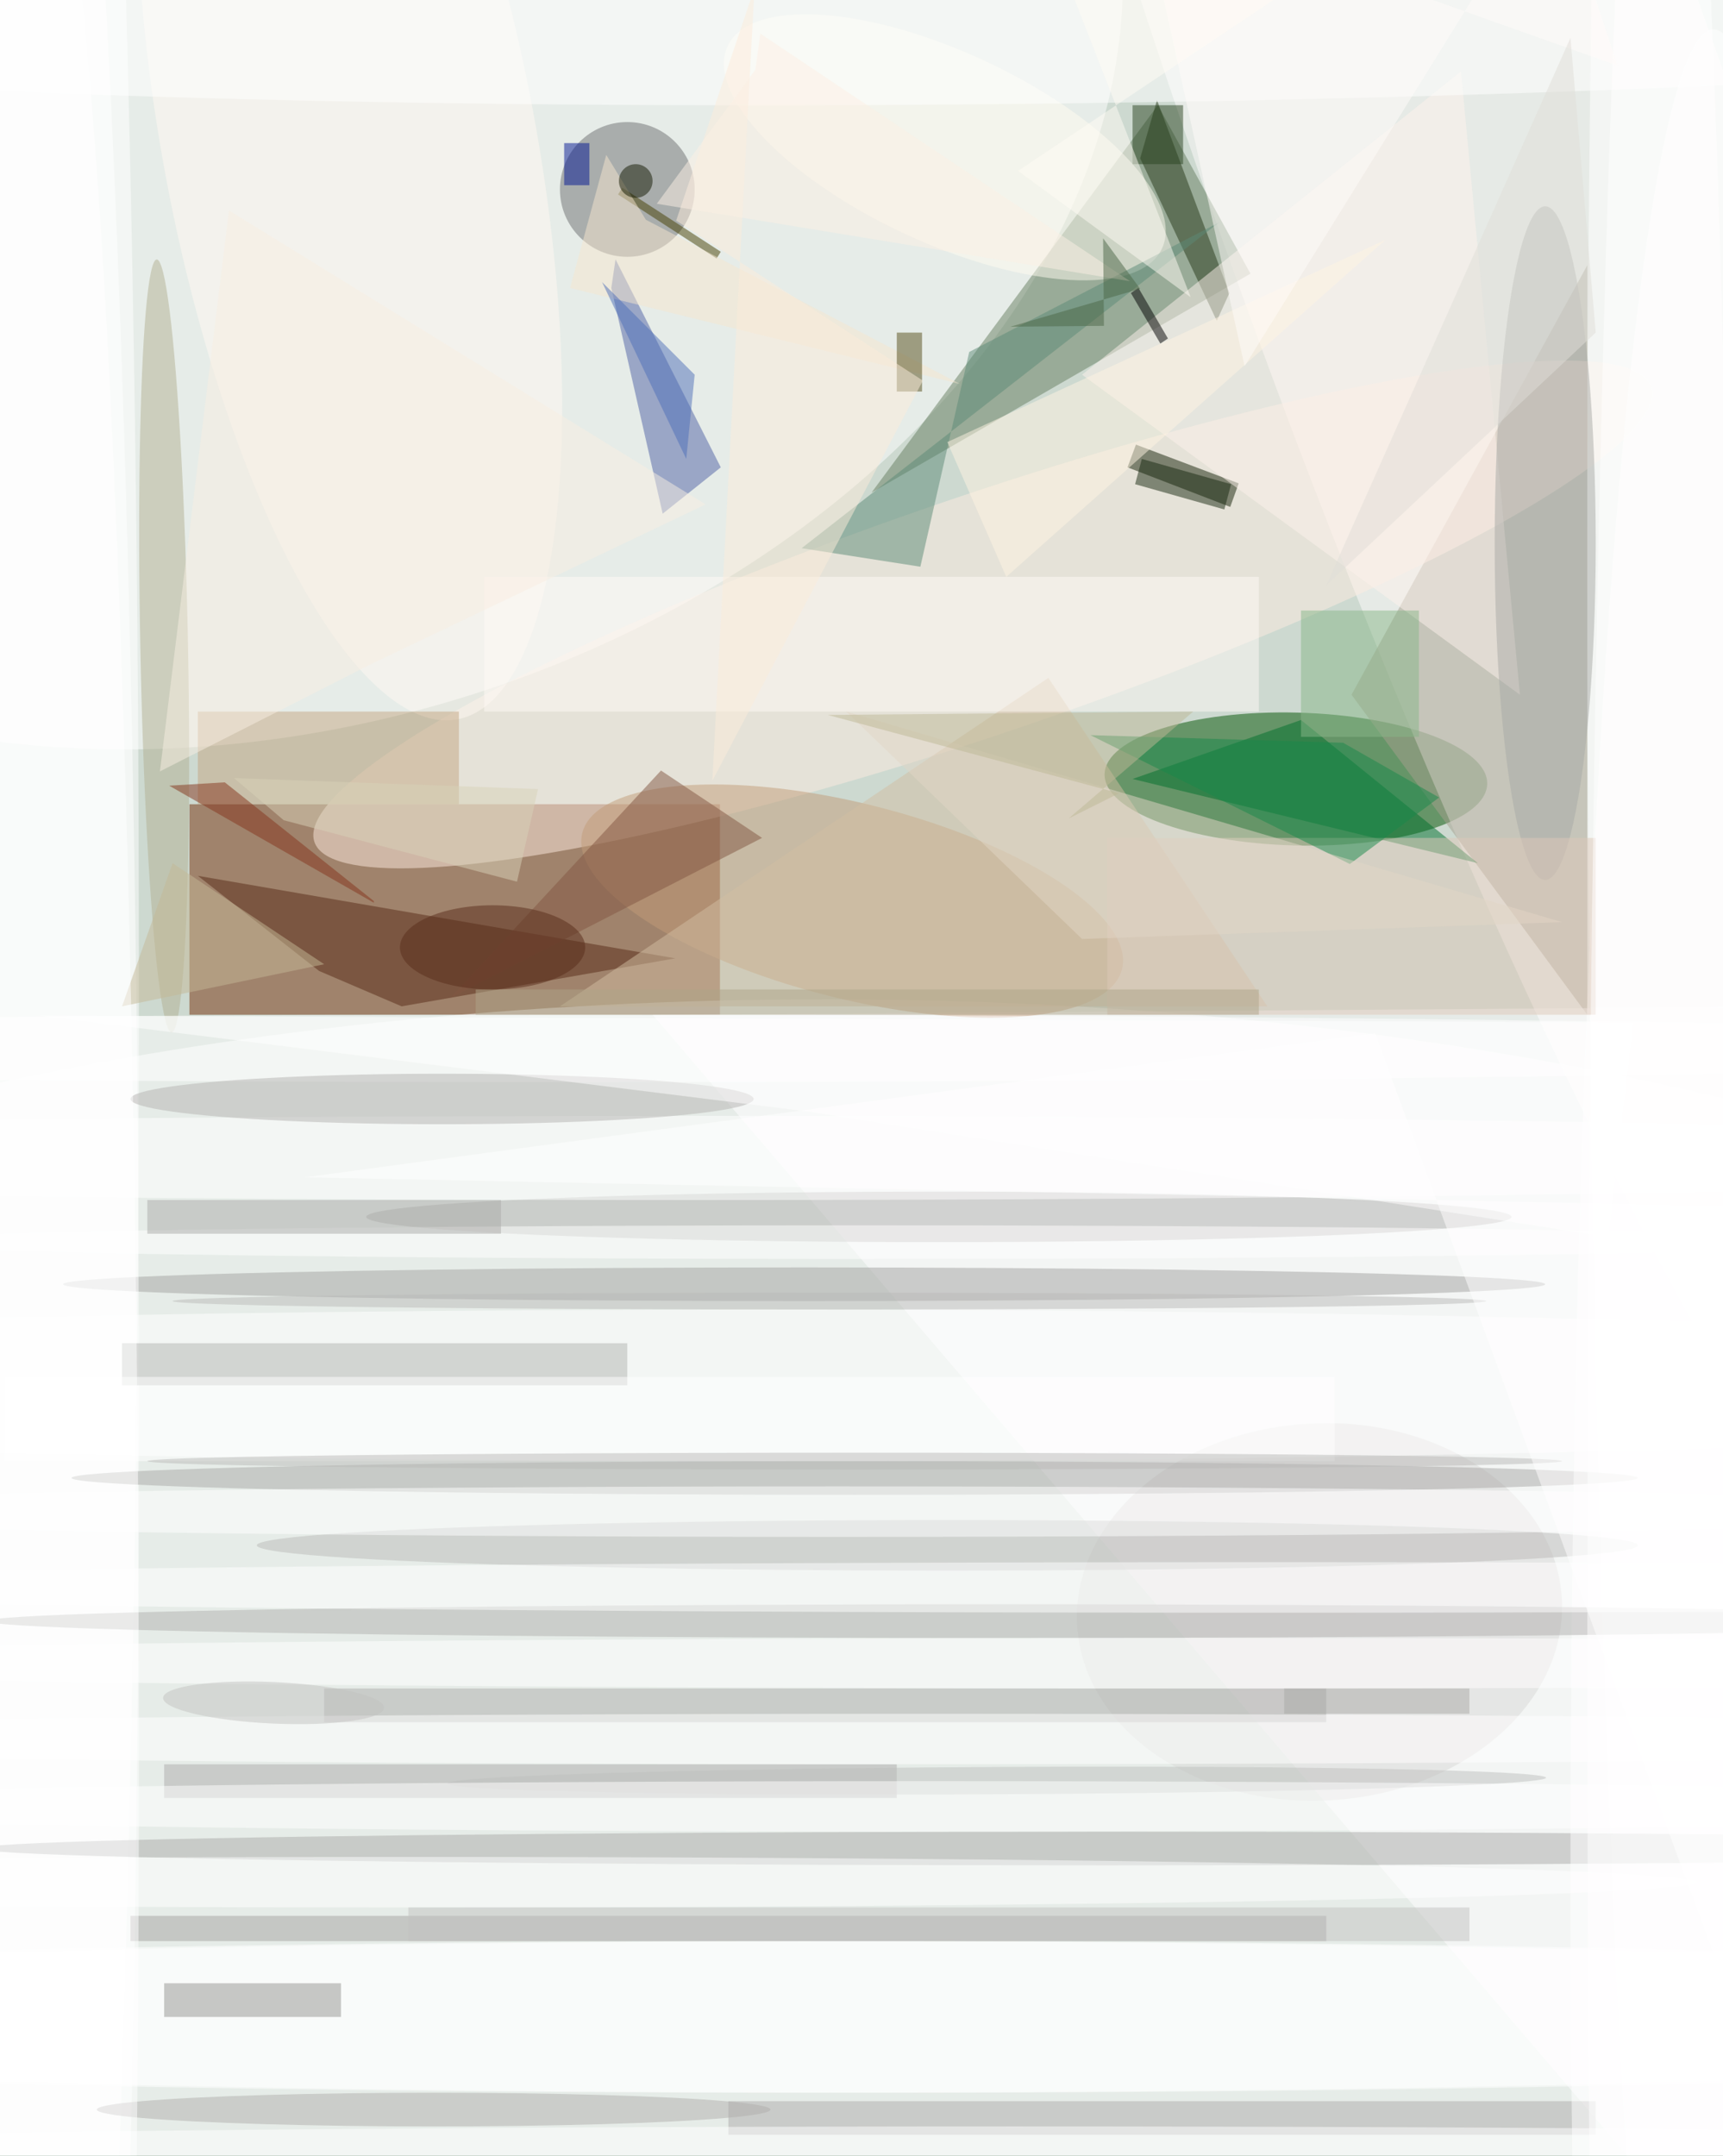 <svg xmlns="http://www.w3.org/2000/svg" viewBox="0 0 1119 1400"><defs/><filter id="a"><feGaussianBlur stdDeviation="12"/></filter><rect width="100%" height="100%" fill="#346541"/><g filter="url(#a)"><g fill-opacity=".5" transform="translate(2.7 2.7) scale(5.469)"><circle cx="92" cy="122" r="182" fill="#fff"/><circle cx="111" cy="149" r="192" fill="#fff"/><path fill="#752e08" d="M22 95h63v25H22z"/><circle r="1" fill="#fff" transform="matrix(-.068 79.137 -203 -.175 98 197.3)"/><circle r="1" fill="#fff" transform="matrix(21.702 71.756 -98.494 29.789 32 10.8)"/><circle r="1" fill="#005200" transform="rotate(-178.5 77.3 45) scale(22.724 7.888)"/><circle r="1" fill="#fffcfc" transform="matrix(29.583 -10.476 64.774 182.916 174 16.8)"/><ellipse cx="2" cy="115" fill="#fff" rx="14" ry="255"/><path fill="#a6a08f" d="M188 120l-28-38 28-51z"/><path fill="#667e61" d="M103 58l34-46 11 20z"/><path fill="#fffeff" d="M77 120l129 151 13-152z"/><circle r="1" fill="#feece0" transform="rotate(71.2 7.5 117.4) scale(14.127 83.847)"/><circle r="1" fill="#c39c78" transform="matrix(-2.836 11.238 -32.047 -8.088 100.7 106.5)"/><circle cx="74" cy="22" r="8" fill="#6c6e71"/><path fill="#572b16" d="M47.2 119l32.5-5.7-56.7-9.8 14.4 11.3z"/><circle r="1" fill="#fffcf1" transform="matrix(25.793 12.012 -4.776 10.257 111.7 17)"/><path fill="#4f60a5" d="M78.2 60.5l-6.1-26.8.5-3.4L85.1 55z"/><ellipse cx="202" cy="66" fill="#fff" rx="14" ry="255"/><ellipse cx="105" cy="239" fill="#fff" rx="203" ry="9"/><ellipse cx="111" cy="144" fill="#b0b1ae" rx="68" ry="3"/><path fill="#00712c" d="M154 85l-20 7 41 10z"/><circle r="1" fill="#d9d9d7" transform="rotate(177 75.6 97.5) scale(28.819 22.403)"/><circle r="1" fill="#fff8f3" transform="matrix(-12.83 -68.317 21.767 -4.088 41 16.6)"/><ellipse cx="95" cy="152" fill="#a2a3a0" rx="88" ry="2"/><ellipse cy="167" fill="#fff" rx="16" ry="255"/><circle r="1" fill="#b3b193" transform="matrix(-2.833 .054 -.881 -45.885 19 76.2)"/><path fill="#273919" d="M145.5 34.3l-1.5 3.3-9.1-19.3 2-6.9z"/><path fill="#142107" d="M133.4 55l1-2.7 12.2 4.6-1 2.8z"/><path fill="#fef3ec" d="M180 82l-52-38 45-36z"/><ellipse cx="101" cy="175" fill="#a8a8a6" rx="93" ry="2"/><ellipse cx="90" cy="164" fill="#fff" rx="202" ry="9"/><circle r="1" fill="#fff" transform="matrix(179.274 -1.484 .093 11.217 113.3 .7)"/><ellipse cx="131" cy="219" fill="#abaaa9" rx="134" ry="2"/><path fill="#a4a3a1" d="M15 227h142v3H15z"/><path fill="#c5a683" d="M23 84h31v11H23z"/><path fill="#acaaaa" d="M86 249h103v4H86z"/><path fill="#acacaa" d="M38 200h119v4H38z"/><path fill="#b3b4b1" d="M14 159h60v5H14z"/><path fill="#5c8a76" d="M114.6 41.3l-5.8 25.5-14.1-2.2 49.6-38.7z"/><ellipse cx="69" cy="124" fill="#fff" rx="203" ry="4"/><ellipse cx="112" cy="183" fill="#babab8" rx="82" ry="3"/><ellipse cx="203" cy="221" fill="#fff" rx="17" ry="218"/><path fill="#d3bea3" d="M66 119l58-39 26 39z"/><ellipse cx="82" cy="137" fill="#fff" rx="203" ry="5"/><path fill="#acabaa" d="M19 209h87v4H19z"/><path fill="#fffbf7" d="M57 68h92v16H57z"/><ellipse cx="119" cy="192" fill="#b0b0ae" rx="121" ry="2"/><ellipse cx="99" cy="179" fill="#fff" rx="143" ry="3"/><path fill="#453f00" d="M85.1 29.4l-.5.8-11.7-7.6.5-.8z"/><ellipse cx="183" cy="64" fill="#a8aba7" rx="6" ry="40"/><path fill="#835642" d="M53 118l25-27 12 8z"/><path fill="#fff5e3" d="M164 28l-52 24 7 16z"/><ellipse cx="150" cy="188" fill="#fff" rx="203" ry="3"/><path fill="#f7e6ce" d="M76.2 25.6l37.3 19.5-46.3-11.4 4.3-15.8z"/><ellipse cx="143" cy="197" fill="#fff" rx="203" ry="3"/><ellipse cx="52" cy="130" fill="#b4b2b1" rx="37" ry="3"/><ellipse cx="102" cy="147" fill="#fff" rx="119" ry="2"/><path fill="#dec8b9" d="M131 99h58v21h-58z"/><path fill="#c4b996" d="M20 102l-6 17 24-5z"/><path fill="#89b789" d="M154 72h14v15h-14z"/><ellipse cx="109" cy="206" fill="#fff" rx="177" ry="3"/><path d="M134.7 33.7l3.5 6-.9.6-3.5-6z"/><circle r="1" fill="#bfc0be" transform="rotate(89.7 -47.1 164.7) scale(1.619 65.254)"/><ellipse cx="197" cy="197" fill="#fff" rx="9" ry="255"/><ellipse cx="51" cy="250" fill="#b0aeac" rx="40" ry="2"/><path fill="#544d19" d="M106 39h3v7h-3z"/><ellipse cx="95" cy="239" fill="#fff" rx="203" ry="9"/><path fill="#929491" d="M19 235h21v4H19z"/><ellipse cx="120" cy="255" fill="#fff" rx="183" ry="3"/><ellipse cx="4" cy="208" fill="#fff" rx="12" ry="232"/><ellipse cx="110" cy="214" fill="#fff" rx="155" ry="3"/><path fill="#abaaa9" d="M17 142h42v4H17z"/><path fill="#85341c" d="M43.9 106.5L26.2 92.4l-6.6.4 24.3 13.9z"/><path fill="#fffcfa" d="M191.6 7.3L135-12.8 147.3 43l36.6-59z"/><ellipse cx="49" cy="223" fill="#fff" rx="152" ry="3"/><path fill="#fcedda" d="M89.1-1.9l-9.3 27.6 29.3 19-25 47.5z"/><path fill="#f9eee3" d="M26.7 24.5l56.6 34.9-39.4 18.8-25.4 12.9z"/><path fill="#2a4421" d="M134 12h6v7h-6z"/><path fill="#19894a" d="M170.4 94.2L159 87.7l-30-.9 30.8 15.3z"/><path fill="#fffcf5" d="M168.5-12.4l-43.7 5.9 16.1 41.3-20.5-15z"/><path fill="#fff" d="M0 163h158v10H0z"/><path fill="#e3d6c6" d="M185 109l-57 2-28-27z"/><ellipse cx="58" cy="112" fill="#592c1a" rx="11" ry="5"/><path fill="#fff" d="M95.5 131.5l95 14.9 3-25.5-189.4-.8z"/><path fill="#c2c3c1" d="M48 226h126v4H48z"/><path fill="#d9d2b9" d="M60.9 104.2l-27.7-7.3-5.9-5 36.1 1.3z"/><path fill="#4e6eb8" d="M82 44l-1 10-10-21z"/><path fill="#192911" d="M135.1 54l10.6 3-.8 3-10.6-3z"/><circle cx="75" cy="21" r="2" fill="#121800"/><ellipse cx="101" cy="173" fill="#babab8" rx="84" ry="1"/><ellipse cx="98" cy="154" fill="#babab8" rx="78" ry="1"/><path fill="#fff" d="M35.7 139.3l127.1-17.1 51.9 141.2L219 143z"/><path fill="#001591" d="M69.5 16.5v5h-3v-5z"/><circle r="1" fill="#c2c2c0" transform="matrix(-13.124 -.596 .112 -2.461 32 201.7)"/><path fill="#afa589" d="M56 117h93v3H56z"/><path fill="#e1ded8" d="M189 39l-3-35-29 65z"/><path fill="#a9aaa6" d="M152 200h22v3h-22z"/><path fill="#fdf1e4" d="M77.5 23.7l56.2 9.2L89.8 3.5l-.6 4.3z"/><path fill="#bfb897" d="M97.8 84.4l34.6 9.3-6 3L141.2 84z"/><path fill="#4c6746" d="M119.5 38.3l15.4-4.5-4.4-6 .1 10.4z"/></g></g></svg>